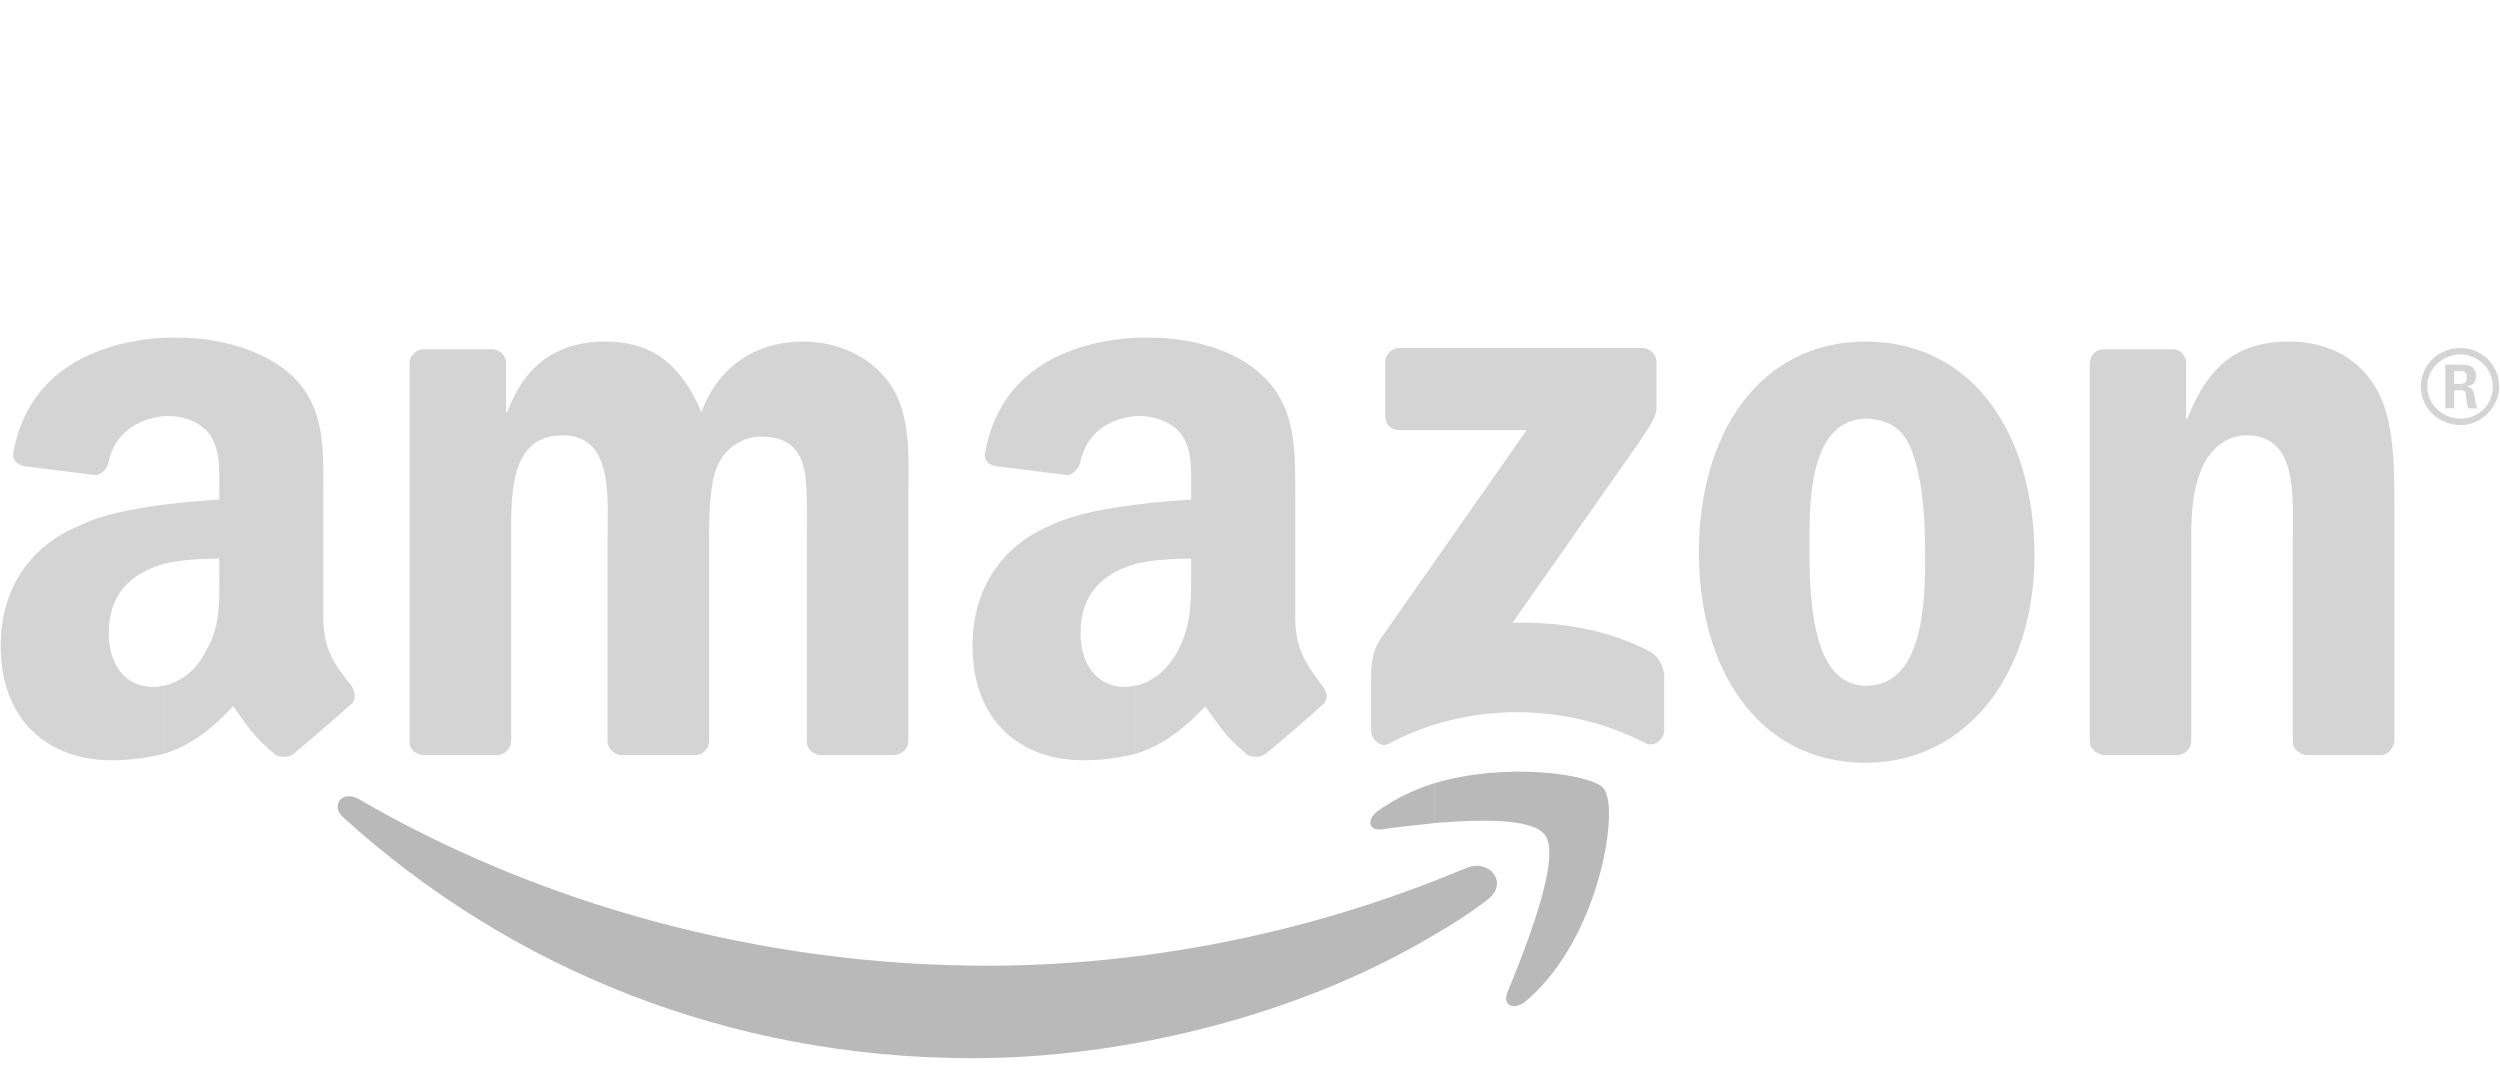 <svg width="192" height="83" viewBox="0 0 192 83" fill="none" xmlns="http://www.w3.org/2000/svg">
<path fill-rule="evenodd" clip-rule="evenodd" d="M114.186 69.137C112.902 70.123 111.52 71.011 110.138 71.801V67.659C110.926 67.363 111.816 66.968 112.606 66.673C114.382 65.884 115.966 67.857 114.185 69.137H114.186ZM123.564 62.232C123.564 61.442 123.366 60.85 123.169 60.555C122.281 59.47 115.765 58.483 110.138 60.159V63.217C113.593 62.921 117.64 62.822 118.63 64.102C120.012 65.778 117.05 73.077 115.766 76.233C115.371 77.22 116.264 77.616 117.15 76.924C121.592 73.177 123.468 66.371 123.567 62.819V62.233L123.564 62.232ZM110.138 71.8C99.772 78.014 86.345 81.269 74.695 81.269C55.938 81.269 39.154 74.365 26.419 62.825C25.333 61.937 26.221 60.655 27.505 61.345C41.228 69.332 58.206 74.164 75.782 74.167C86.839 74.167 98.785 72.097 110.139 67.657V71.8H110.138ZM110.138 60.157C108.624 60.626 107.192 61.324 105.892 62.229C104.906 62.919 105.102 63.806 106.086 63.708C107.172 63.511 108.554 63.412 110.134 63.215V60.161L110.138 60.157Z" fill="#B9B9B9"/>
<path fill-rule="evenodd" clip-rule="evenodd" d="M188.98 32.643V32.151C189.305 32.154 189.627 32.092 189.928 31.969C190.229 31.846 190.502 31.665 190.732 31.435C190.961 31.205 191.143 30.932 191.266 30.632C191.389 30.331 191.45 30.009 191.447 29.684C191.447 28.303 190.263 27.218 188.98 27.218V26.726C190.558 26.726 191.943 28.008 191.943 29.684C191.941 31.263 190.56 32.647 188.982 32.647L188.98 32.643ZM188.98 29.98H189.078C189.275 29.98 189.373 30.081 189.373 30.276C189.373 30.377 189.474 31.161 189.567 31.361H190.257C190.134 31.081 190.067 30.779 190.06 30.473C189.962 30.078 189.962 29.782 189.467 29.684C189.763 29.587 190.158 29.487 190.158 28.896C190.158 28.008 189.368 28.008 188.974 28.008V28.501C189.172 28.501 189.463 28.501 189.463 28.995C189.463 29.192 189.365 29.488 188.97 29.488V29.98H188.98ZM188.98 26.725V27.218C187.598 27.218 186.413 28.302 186.413 29.684C186.413 31.067 187.594 32.146 188.979 32.15V32.642C187.3 32.642 185.919 31.36 185.919 29.684C185.919 28.007 187.3 26.726 188.982 26.725H188.98ZM188.98 28.007H187.794V31.361H188.486V29.98H188.98V29.487H188.486V28.501H188.98V28.007ZM143.406 58.583V52.665C147.654 52.567 147.85 46.451 147.85 42.802C147.85 40.336 147.751 37.377 146.961 35.009C146.37 33.037 145.185 32.247 143.406 32.15V26.231C151.699 26.332 156.246 33.535 156.246 42.702C156.244 51.58 151.209 58.487 143.409 58.583H143.406ZM167.201 57.992H161.574C160.981 57.893 160.487 57.499 160.487 56.907V27.81C160.586 27.218 160.981 26.824 161.574 26.824H166.905C167.398 26.824 167.791 27.22 167.893 27.711V32.15H167.992C169.57 28.106 171.842 26.231 175.79 26.231C178.258 26.231 180.821 27.116 182.408 29.684C183.889 32.054 183.885 35.899 183.885 38.758V57.005C183.788 57.498 183.392 57.991 182.8 57.991H177.074C176.581 57.892 176.087 57.498 176.087 57.005V41.323C176.087 38.068 176.482 33.432 172.532 33.432C171.15 33.432 169.866 34.32 169.176 35.799C168.387 37.574 168.287 39.35 168.287 41.322V56.906C168.287 57.501 167.797 57.989 167.197 57.992H167.201ZM106.386 31.952V27.81C106.386 27.218 106.88 26.725 107.473 26.725H126.132C126.725 26.725 127.221 27.214 127.221 27.81V31.361C127.221 31.952 126.728 32.742 125.839 34.025L116.16 47.832C119.715 47.734 123.563 48.33 126.822 50.102C127.512 50.59 127.708 51.19 127.809 51.777V56.117C127.809 56.708 127.119 57.4 126.427 57.103C120.602 54.046 113.001 53.749 106.682 57.103C105.991 57.498 105.3 56.708 105.3 56.117V51.975C105.3 51.383 105.3 50.198 105.991 49.114L117.246 33.036H107.472C106.88 33.034 106.385 32.647 106.385 31.952H106.386ZM143.406 26.231V32.15C139.163 32.15 138.965 37.87 138.965 41.422C138.965 45.071 138.867 52.663 143.312 52.665H143.405V58.583H143.308C135.015 58.583 130.474 51.383 130.474 42.407C130.474 33.333 135.113 26.231 143.308 26.231C143.406 26.228 143.409 26.228 143.409 26.231H143.406ZM87.234 57.892V52.665C88.517 52.369 89.603 51.481 90.392 50.102C91.479 48.128 91.479 46.354 91.479 44.085V42.902C89.998 42.902 88.517 42.999 87.234 43.297V38.759C88.714 38.561 90.195 38.463 91.479 38.364V37.575C91.479 36.194 91.577 34.617 90.787 33.433C90.096 32.447 88.714 31.953 87.53 31.953H87.234V25.937H88.415C91.179 25.937 94.729 26.73 96.907 28.797C99.671 31.361 99.474 34.81 99.474 38.561V47.439C99.474 50.104 100.563 51.285 101.55 52.668C101.946 53.157 102.049 53.756 101.55 54.147C100.465 55.134 98.391 56.909 97.207 57.895C96.811 58.191 96.319 58.191 95.826 57.997C93.949 56.419 93.653 55.728 92.568 54.249C90.689 56.219 89.105 57.298 87.231 57.892H87.234ZM87.234 25.936V31.952C85.159 32.15 83.482 33.235 82.987 35.405C82.889 35.898 82.493 36.391 82.001 36.49L76.471 35.8C75.978 35.701 75.485 35.405 75.682 34.616C76.867 28.404 82.099 26.228 87.231 25.936H87.234ZM87.234 38.758V43.296C84.864 43.985 82.987 45.465 82.987 48.617C82.987 51.079 84.27 52.758 86.44 52.759C86.736 52.759 86.934 52.662 87.23 52.662V57.889C85.907 58.222 84.547 58.39 83.182 58.387C78.443 58.387 74.692 55.428 74.692 49.607C74.692 44.972 77.16 41.815 80.714 40.336C82.594 39.444 84.96 39.056 87.231 38.758H87.234ZM12.596 57.892V52.665C13.881 52.369 15.066 51.481 15.757 50.102C16.94 48.128 16.843 46.354 16.843 44.085V42.902C15.362 42.902 13.881 42.999 12.596 43.297V38.759C14.078 38.561 15.559 38.463 16.843 38.364V37.575C16.843 36.194 16.94 34.617 16.152 33.433C15.461 32.447 14.177 31.953 12.992 31.953H12.596V25.937H13.778C16.543 25.937 20.092 26.73 22.363 28.796C25.127 31.359 24.827 34.808 24.827 38.559V47.437C24.827 50.102 25.916 51.283 26.996 52.664C27.292 53.153 27.393 53.749 26.898 54.14C25.812 55.127 23.74 56.902 22.553 57.888C22.159 58.184 21.665 58.184 21.172 57.987C19.296 56.409 19 55.718 17.914 54.239C16.053 56.219 14.474 57.298 12.6 57.892H12.596ZM38.167 57.992H32.441C31.849 57.893 31.454 57.499 31.454 57.006V27.908C31.454 27.316 31.949 26.824 32.541 26.824H37.772C38.365 26.824 38.861 27.312 38.861 27.81V31.656H38.96C40.343 27.908 42.909 26.231 46.465 26.231C50.018 26.231 52.289 27.909 53.868 31.656C55.25 27.908 58.31 26.231 61.667 26.231C64.135 26.231 66.707 27.218 68.285 29.385C70.062 31.847 69.763 35.398 69.763 38.557V56.904C69.763 57.496 69.269 57.989 68.578 57.989H62.95C62.358 57.891 61.962 57.496 61.962 56.904V41.519C61.962 40.336 62.061 37.179 61.765 36.095C61.37 34.121 60.087 33.53 58.409 33.53C57.026 33.53 55.644 34.417 55.051 35.9C54.46 37.38 54.46 39.846 54.46 41.522V56.909C54.46 57.502 53.965 57.995 53.373 57.995H47.647C47.154 57.896 46.66 57.502 46.66 56.909V41.519C46.66 38.265 47.154 33.431 43.205 33.431C39.059 33.431 39.255 38.166 39.255 41.519V56.907C39.252 57.193 39.136 57.468 38.933 57.67C38.73 57.873 38.456 57.989 38.169 57.992H38.167ZM12.596 25.936V31.952C10.623 32.15 8.846 33.235 8.352 35.405C8.253 35.898 7.957 36.391 7.364 36.49L1.836 35.8C1.442 35.701 0.849 35.405 1.047 34.616C2.231 28.404 7.56 26.228 12.6 25.936H12.596ZM12.596 38.758V43.296C10.228 43.985 8.352 45.465 8.352 48.62C8.352 51.083 9.635 52.761 11.804 52.763C12.1 52.763 12.396 52.665 12.593 52.665V57.892C11.27 58.227 9.91 58.392 8.546 58.386C3.807 58.386 0.055 55.427 0.055 49.606C0.055 44.971 2.524 41.815 6.176 40.335C8.056 39.444 10.329 39.056 12.6 38.758H12.596Z" fill="#D4D4D4"/>
</svg>
